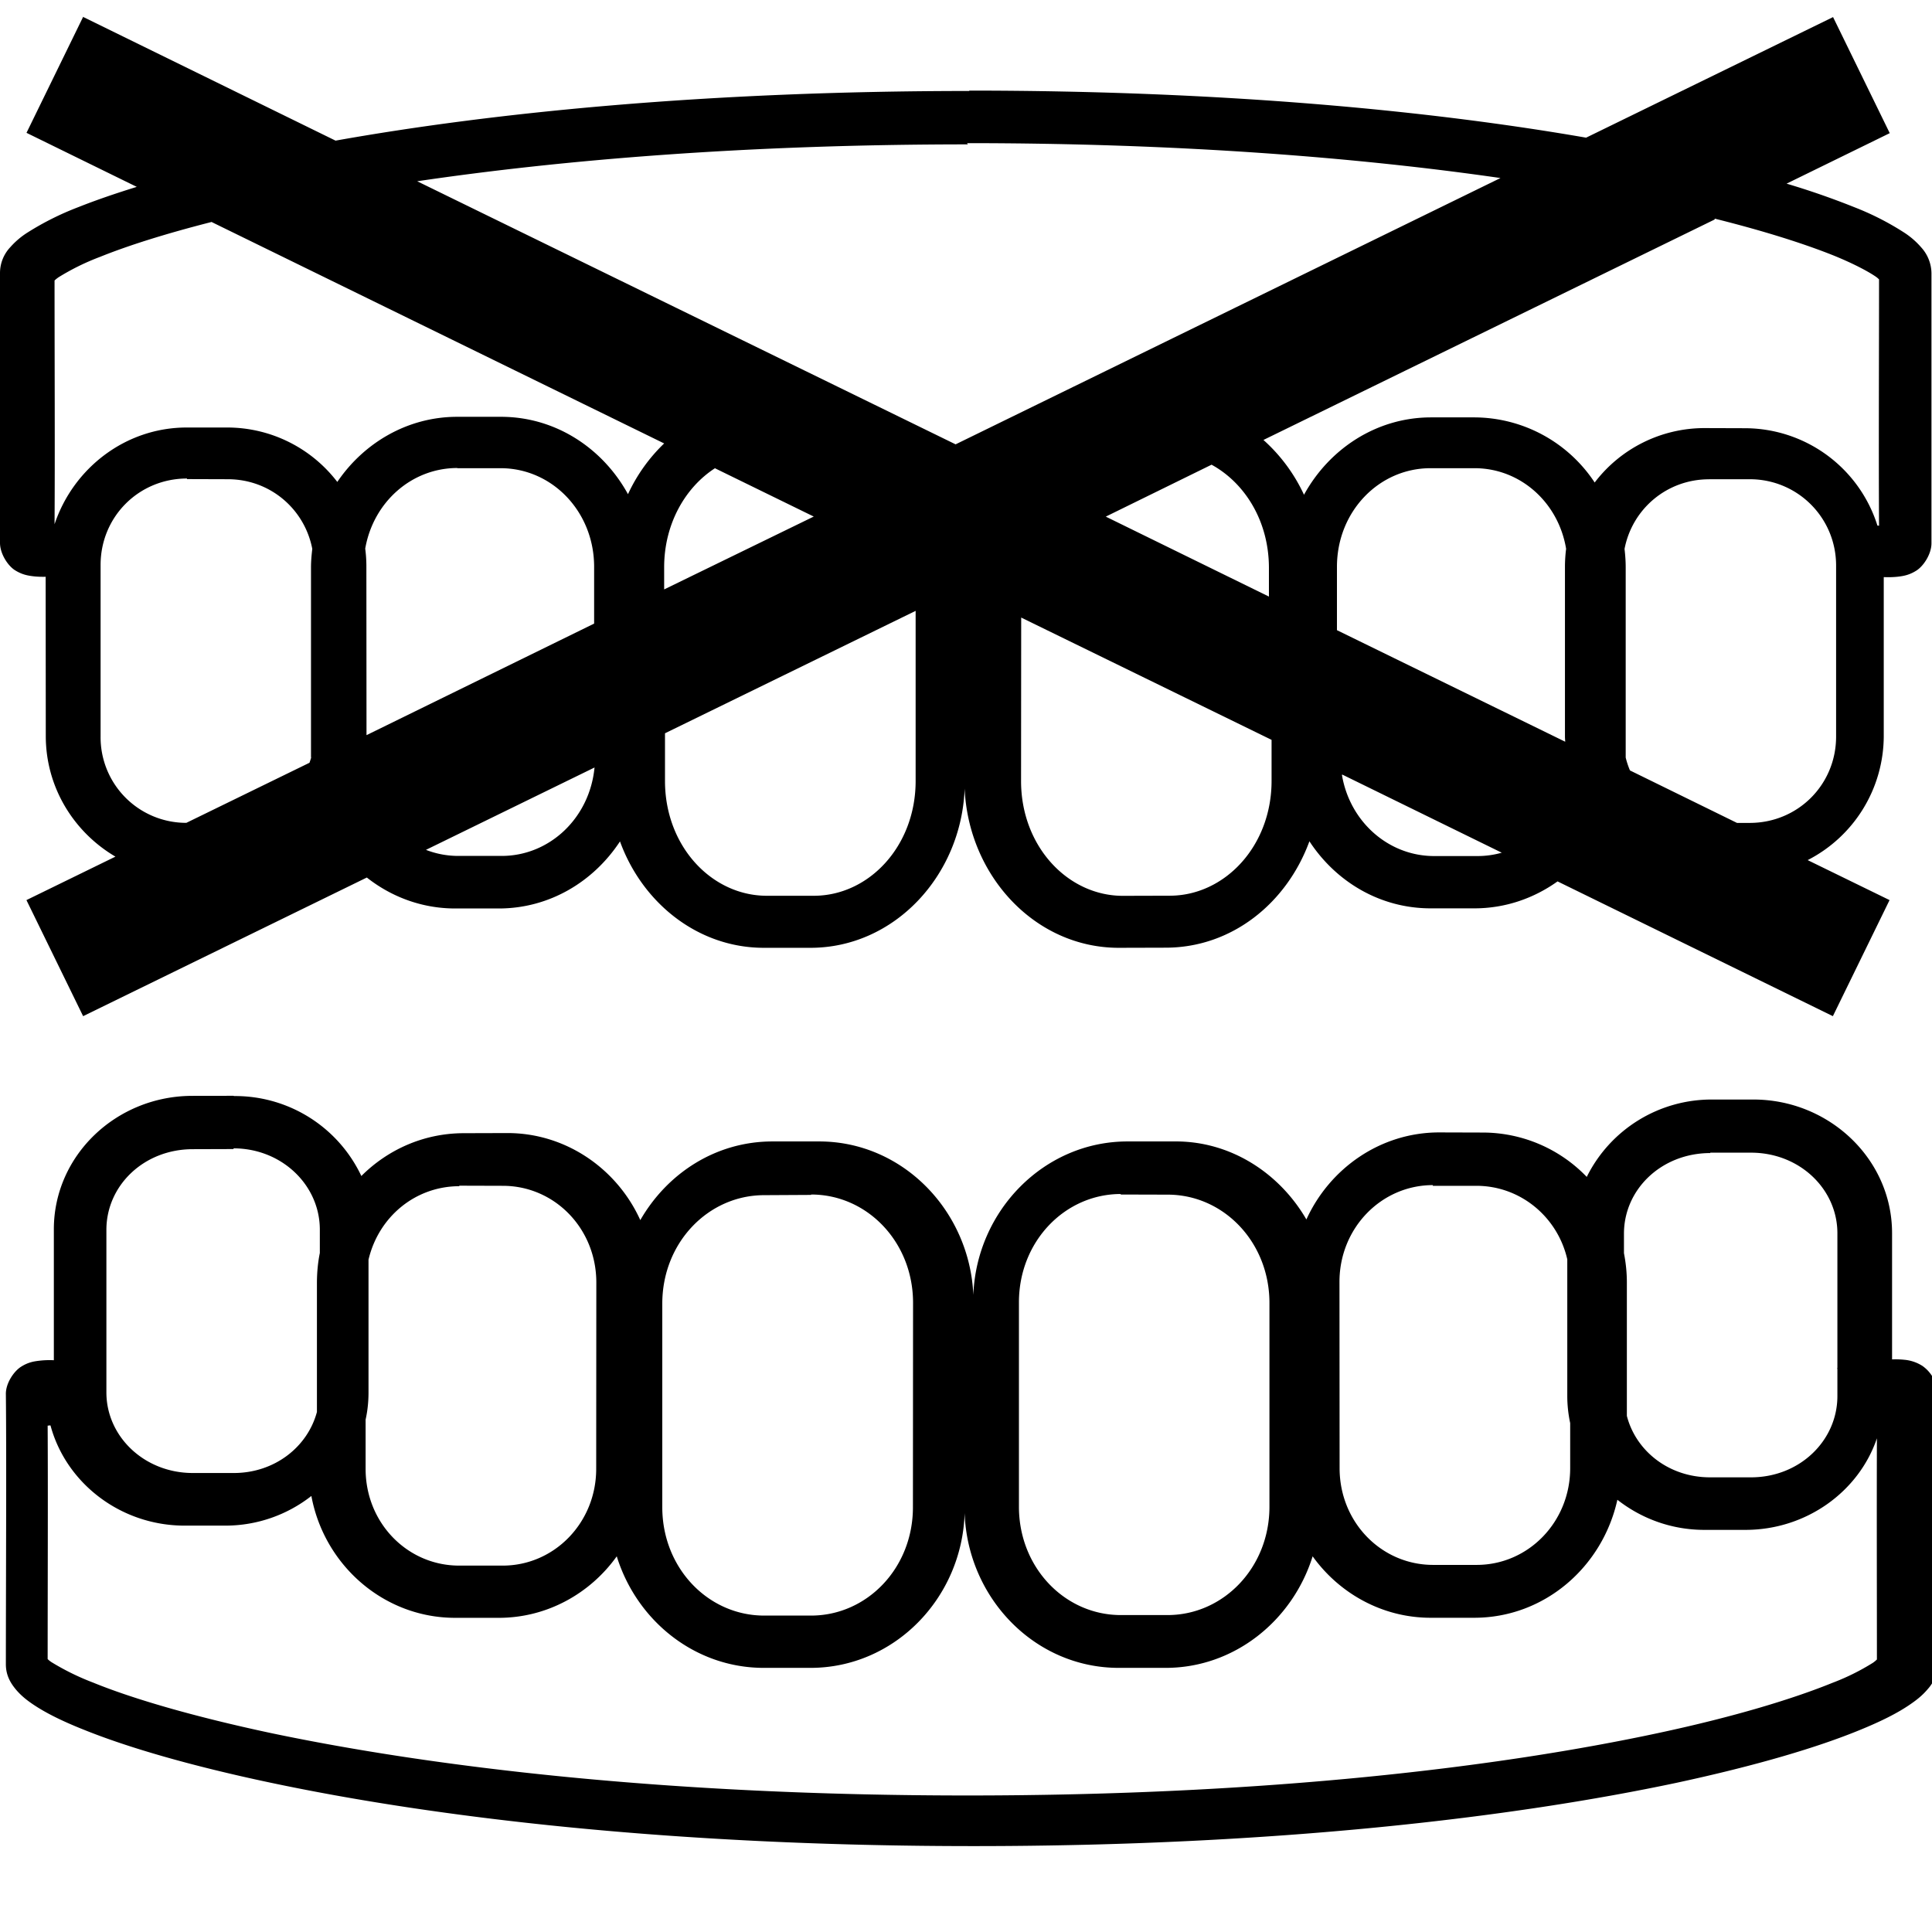 <svg width="1.2em" height="1.2em" viewBox="0 0 7.94 7.94" xmlns="http://www.w3.org/2000/svg"><path transform="scale(.265)" d="m1.29.26-.879 1.8 1.71.838c-.343.106-.643.21-.9.312a4.417 4.417 0 0 0-.797.398 1.236 1.236 0 0 0-.264.225.585.585 0 0 0-.16.396v4.19c0 .168.121.354.232.424.111.07.202.084.283.094.068.008.13.009.193.008l.002 2.47c0 .795.434 1.49 1.08 1.87l-1.38.674.879 1.8 4.4-2.15c.38.3.855.48 1.37.48h.676c.786 0 1.47-.416 1.88-1.04.347.956 1.21 1.65 2.23 1.65h.725c1.3 0 2.34-1.12 2.39-2.47.059 1.35 1.09 2.47 2.39 2.47l.727-.002c1.03 0 1.88-.694 2.23-1.65.408.623 1.09 1.04 1.88 1.04h.678c.479 0 .922-.155 1.29-.418l4.27 2.09.879-1.8-1.27-.62a2.167 2.167 0 0 0 1.18-1.92V8.95c.072.003.146.002.225-.007.081-.01.17-.024.281-.094s.234-.256.234-.424v-4.19a.606.606 0 0 0-.156-.395 1.24 1.24 0 0 0-.258-.227 4.293 4.293 0 0 0-.783-.4 12.08 12.08 0 0 0-1.05-.365l1.6-.783-.879-1.8-3.83 1.87c-2.39-.415-5.59-.73-9.57-.73l.006.006c-4.08 0-7.39.335-9.83.77L1.284.26zm13.7 1.96c3.32 0 6.09.225 8.28.541l-8.45 4.13-8.35-4.08c2.25-.332 5.11-.572 8.54-.572l-.012-.018zm11.6 1.17c.792.198 1.41.397 1.86.578.295.121.51.235.631.316.037.025.045.035.06.049 0 1.08-.007 2.78 0 3.82l-.025-.002a2.157 2.157 0 0 0-2.05-1.51l-.635-.002a2.14 2.14 0 0 0-1.7.844 2.244 2.244 0 0 0-1.86-1.01h-.678c-.846 0-1.58.489-1.97 1.2a2.617 2.617 0 0 0-.629-.85l7-3.42zm-23.3.057 7.01 3.43a2.6 2.6 0 0 0-.561.787c-.389-.71-1.12-1.2-1.97-1.2h-.678c-.771 0-1.45.405-1.86 1.01a2.15 2.15 0 0 0-1.7-.844h-.635c-.952 0-1.76.633-2.05 1.5.007-1.02 0-2.71 0-3.78.017-.015.024-.023.062-.05a3.7 3.7 0 0 1 .645-.317c.421-.17 1-.355 1.73-.541zm15.5 3.76c.52.285.889.88.889 1.6v.445l-2.53-1.24 1.64-.805zm-11.7.054h.674c.797 0 1.45.672 1.45 1.53v.88l-3.53 1.73-.002-2.63a2.14 2.14 0 0 0-.018-.263c.126-.722.72-1.25 1.43-1.25zm15.1 0h.678c.707 0 1.3.528 1.42 1.25a2.26 2.26 0 0 0-.018.262v2.65c0 .027.003.054.004.08l-3.54-1.73v-.982c0-.86.653-1.53 1.45-1.53zm-11.1.002 1.53.748-2.32 1.13v-.344c0-.67.326-1.24.795-1.54zM2.9 7.43l.633.002c.654 0 1.19.46 1.31 1.08-.011.094-.02.19-.02.285v2.94l.002.012c-.006.027-.017.053-.025.08l-1.91.932a1.327 1.327 0 0 1-1.33-1.34v-2.66c0-.748.594-1.34 1.34-1.34zm23.6.002h.635c.744 0 1.34.597 1.34 1.34v2.65c0 .748-.594 1.34-1.34 1.34h-.197l-1.66-.814a1.354 1.354 0 0 1-.066-.199V8.798c0-.096-.007-.192-.018-.285.119-.62.657-1.08 1.31-1.08V7.43zm-12.3 2.04v2.64c0 1.01-.724 1.78-1.58 1.78h-.727c-.858 0-1.58-.77-1.58-1.78v-.74l3.89-1.9zm1.63.102 3.89 1.9v.637c0 1.01-.726 1.78-1.58 1.78l-.725.002c-.858 0-1.58-.77-1.58-1.78v-.002l.002-2.54zm-6.61 2.33c-.076.783-.697 1.37-1.44 1.37h-.678a1.38 1.38 0 0 1-.496-.094l2.62-1.28zm11.6.11 2.47 1.21a1.377 1.377 0 0 1-.371.052h-.678c-.711 0-1.31-.536-1.43-1.26zm-17.2 4.98-.635.001c-1.18 0-2.15.922-2.15 2.07v2.03a1.37 1.37 0 0 0-.229.008c-.081.01-.17.023-.281.094s-.237.256-.234.424c.011.963 0 3.05 0 4.19 0 .182.084.305.16.396.077.09.163.159.264.227.201.135.461.263.797.396.669.269 1.64.554 2.89.818 2.52.533 6.2.982 10.9.982s8.39-.45 10.9-.982c1.24-.267 2.19-.55 2.85-.822.329-.135.585-.263.781-.4.099-.068.184-.137.26-.227a.59.59 0 0 0 .156-.393c0-1.16-.011-3.25 0-4.2a.557.557 0 0 0-.234-.422.622.622 0 0 0-.281-.096 1.374 1.374 0 0 0-.191-.006v-1.96c-.001-1.15-.979-2.07-2.15-2.07h-.635a2.16 2.16 0 0 0-1.95 1.2 2.238 2.238 0 0 0-1.61-.688h-.002l-.676-.002c-.914 0-1.7.56-2.06 1.35-.419-.722-1.18-1.22-2.05-1.21h-.725c-1.29 0-2.34 1.07-2.39 2.38-.058-1.31-1.1-2.38-2.39-2.38h-.725c-.877 0-1.63.491-2.05 1.22-.359-.793-1.15-1.35-2.06-1.35l-.676.002c-.62 0-1.18.254-1.59.664a2.164 2.164 0 0 0-1.97-1.24l-.01-.002zm0 .815c.752 0 1.34.572 1.34 1.26v.363c-.03.147-.044.3-.045.455v2.01c-.144.54-.654.947-1.29.947H2.99c-.752 0-1.34-.566-1.34-1.25v-2.522c.001-.688.582-1.25 1.34-1.25l.635-.002zm22.9.06v.007h.635c.756 0 1.34.566 1.34 1.25v2.09h-.004l.004.017v.418c0 .688-.582 1.26-1.34 1.26h-.635c-.639 0-1.15-.409-1.29-.953v-2.07c0-.155-.016-.305-.045-.453v-.303c0-.688.582-1.25 1.34-1.25zm-19.4.519.678.002c.801 0 1.45.66 1.45 1.5l-.002 2.89c0 .835-.65 1.5-1.45 1.5H7.12c-.801 0-1.45-.661-1.45-1.5v-.764c.03-.135.045-.276.045-.42v-2.06c.155-.661.722-1.14 1.41-1.14zm15.1.002h.676c.684 0 1.26.483 1.41 1.14v2.12c0 .143.016.284.045.42v.699c0 .835-.65 1.5-1.45 1.5h-.676c-.801 0-1.45-.661-1.45-1.5l-.002-2.89c0-.834.649-1.5 1.45-1.5zm-4.84.133.002.002.725.002c.869-.001 1.58.737 1.58 1.68v3.16c0 .945-.715 1.68-1.58 1.68h-.725c-.869 0-1.58-.737-1.58-1.68v-3.17c0-.945.713-1.68 1.58-1.68zm-4.8.002c.869 0 1.58.737 1.58 1.68l-.002 3.17c0 .945-.713 1.68-1.58 1.68h-.727c-.869 0-1.58-.737-1.58-1.68v-3.16c.001-.945.713-1.68 1.58-1.68l.727-.004zm-11.8 3.58.004.005c.243.895 1.09 1.55 2.08 1.55h.635a2.16 2.16 0 0 0 1.33-.46c.198 1.07 1.12 1.89 2.23 1.89h.676c.752 0 1.42-.38 1.83-.954.309.997 1.21 1.73 2.28 1.73h.725c1.3 0 2.35-1.08 2.39-2.4.047 1.32 1.09 2.4 2.39 2.4h.727c1.07 0 1.97-.737 2.28-1.73.412.574 1.08.953 1.83.953h.676c1.09 0 1.99-.789 2.22-1.83.37.29.836.467 1.35.467h.635c.945 0 1.76-.593 2.04-1.42-.004 1.03 0 2.45 0 3.43-.016.015-.024.024-.06.05a3.557 3.557 0 0 1-.632.313c-.593.241-1.5.522-2.71.78-2.42.517-6.01.966-10.7.966-4.69 0-8.31-.445-10.8-.967-1.22-.26-2.16-.538-2.76-.783a3.886 3.886 0 0 1-.645-.316c-.038-.025-.045-.034-.062-.049 0-1.03.006-2.58 0-3.62z" style="-inkscape-stroke:none"/></svg>